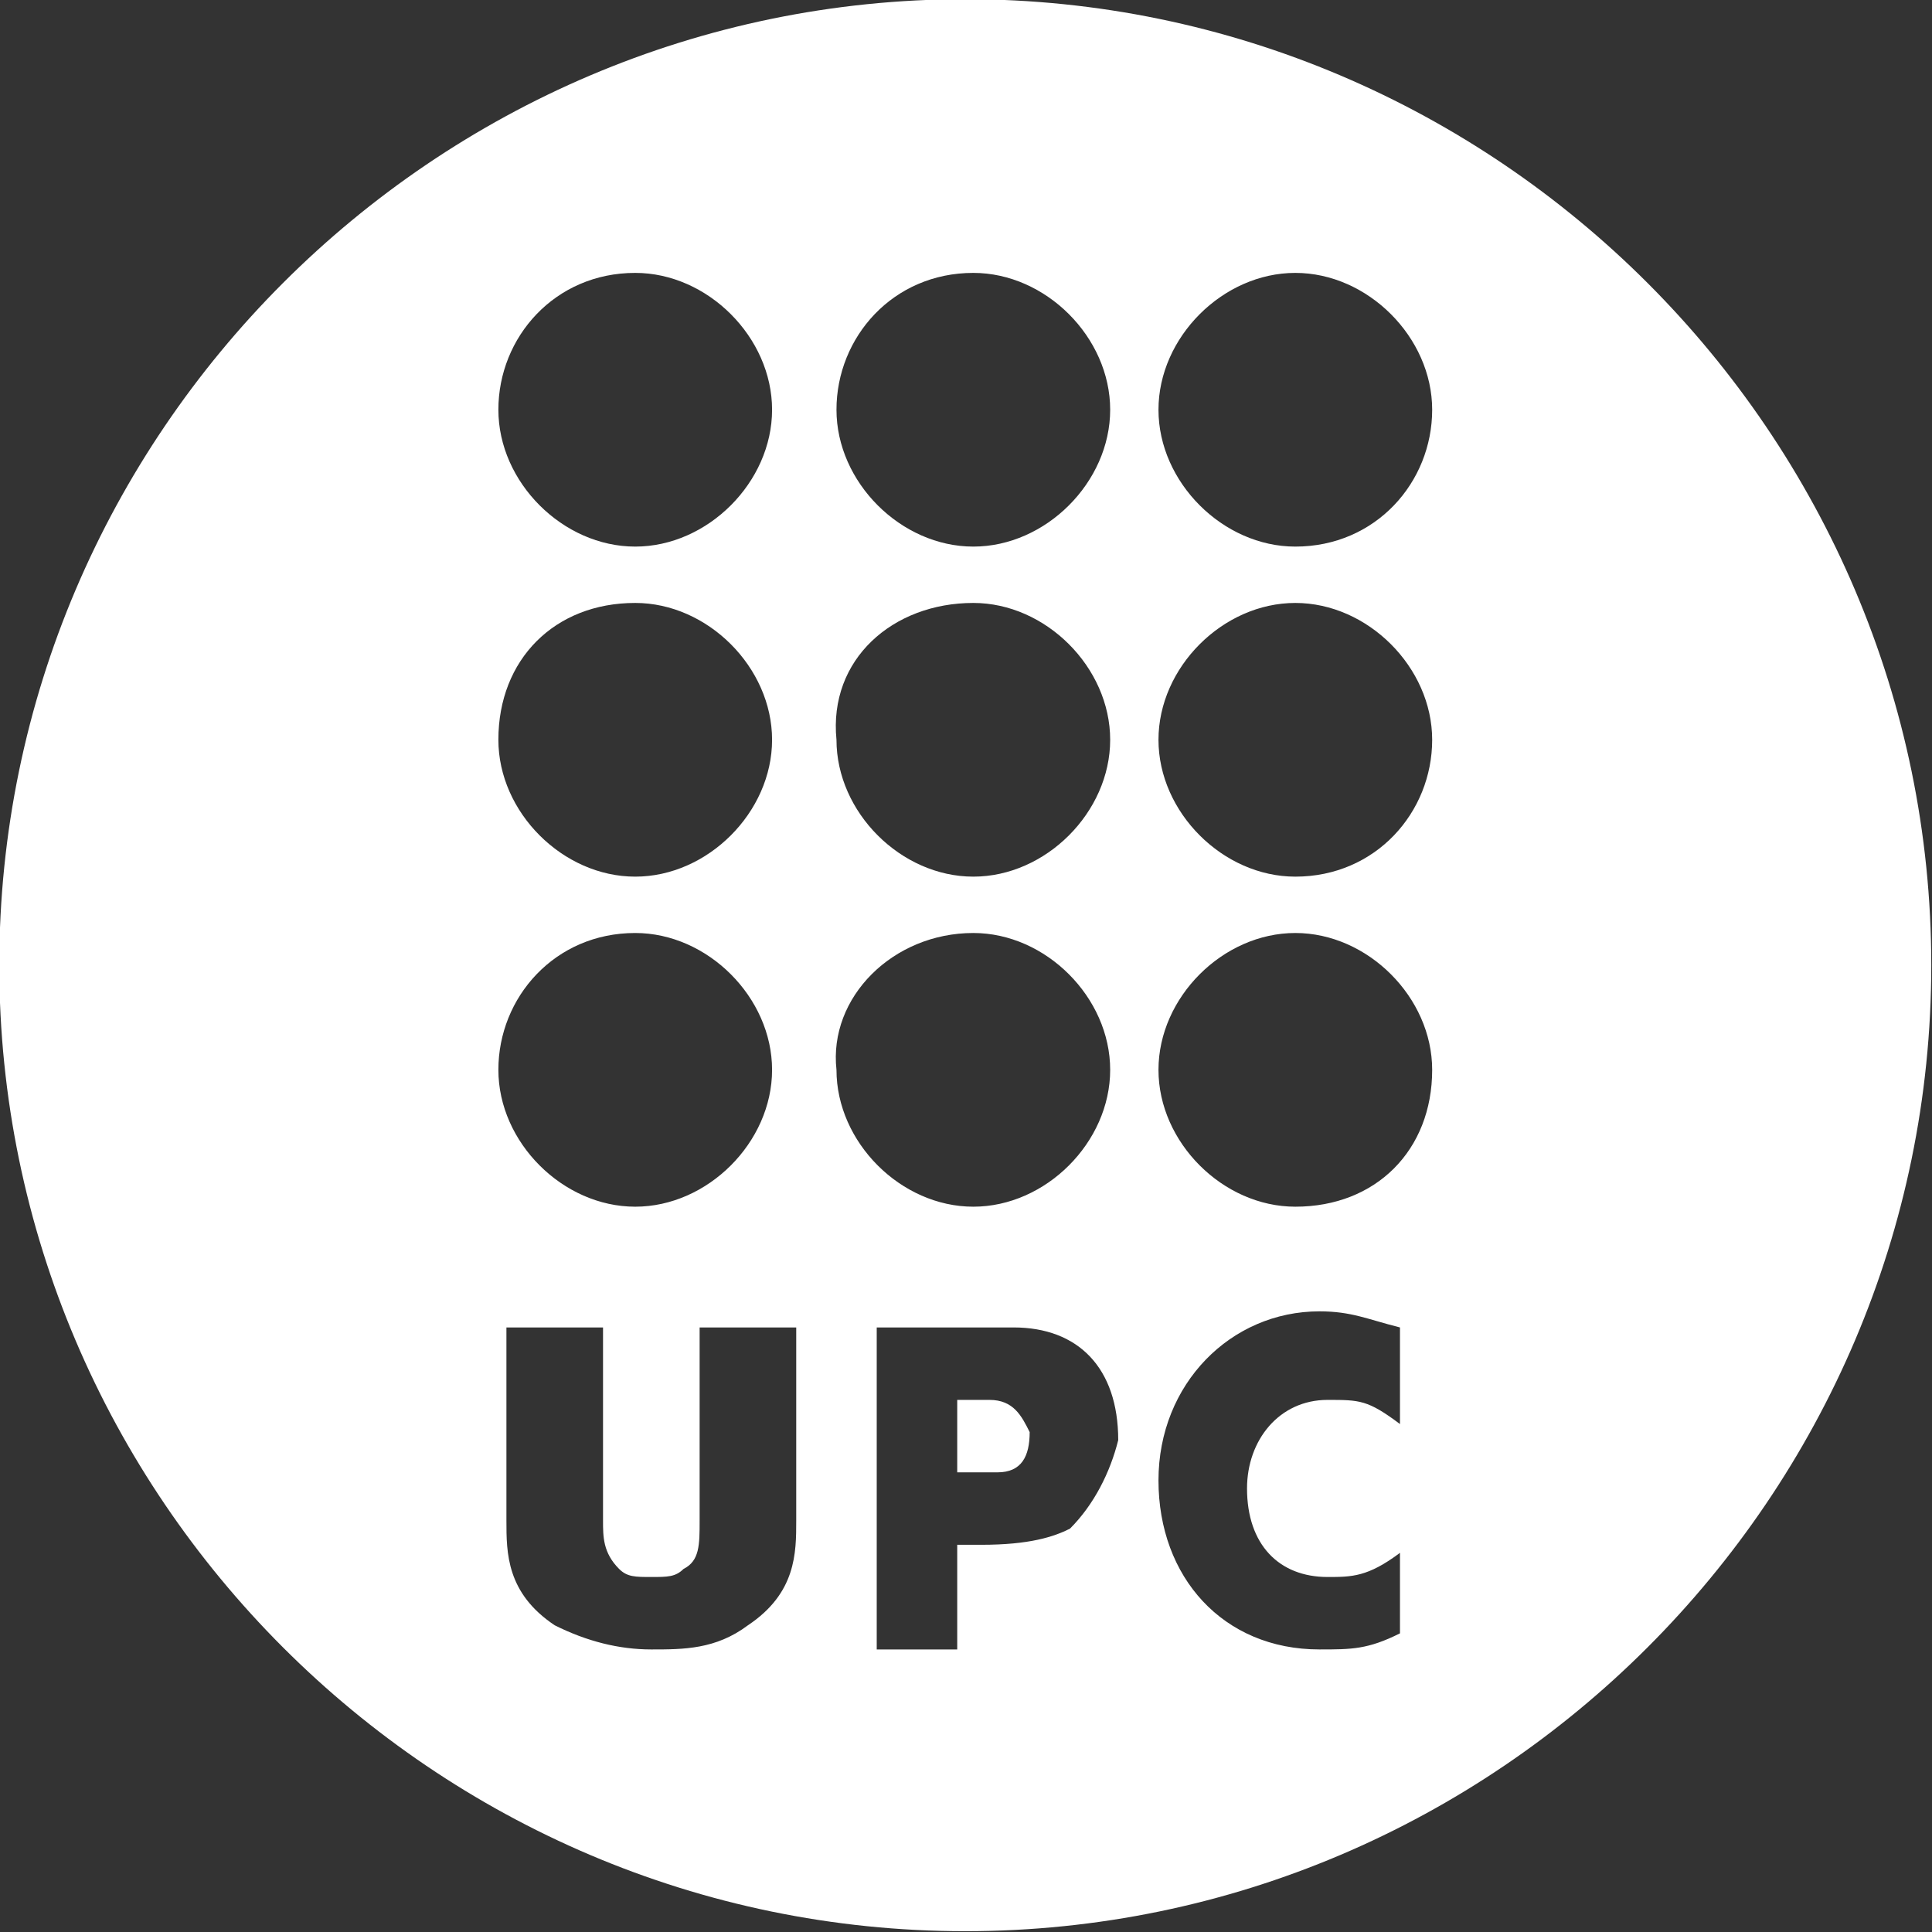 <?xml version="1.0" encoding="utf-8"?>
<!-- Generator: Adobe Illustrator 22.0.1, SVG Export Plug-In . SVG Version: 6.00 Build 0)  -->
<svg version="1.1" id="Layer_1" xmlns="http://www.w3.org/2000/svg" xmlns:xlink="http://www.w3.org/1999/xlink" x="0px" y="0px"
	 viewBox="0 0 24 24" style="enable-background:new 0 0 24 24;" xml:space="preserve">
<rect x="0" y="0" width="24" height="24" fill="#333333" stroke="none"/>
<style type="text/css">
	.st0{fill:#FFFFFF;}
</style>
<g id="g6" transform="translate(-29.809,-29.81)">
	<g id="g8">
		<path id="path10" class="st0" d="M42.1,47.2h-0.4v0.9h0.5c0.3,0,0.4-0.2,0.4-0.5
			C42.5,47.4,42.4,47.2,42.1,47.2z M41.8,29.8c-6.6,0-12,5.4-12,12c0,6.6,5.4,12,12,12c6.6,0,12-5.4,12-12
			C53.8,35.2,48.4,29.8,41.8,29.8z M41.9,33.2c0.9,0,1.7,0.8,1.7,1.7s-0.8,1.7-1.7,1.7c-0.9,0-1.7-0.8-1.7-1.7S40.9,33.2,41.9,33.2z
			 M41.9,37.3c0.9,0,1.7,0.8,1.7,1.7c0,0.9-0.8,1.7-1.7,1.7c-0.9,0-1.7-0.8-1.7-1.7C40.1,38,40.9,37.3,41.9,37.3z M37.7,33.2
			c0.9,0,1.7,0.8,1.7,1.7s-0.8,1.7-1.7,1.7c-0.9,0-1.7-0.8-1.7-1.7S36.7,33.2,37.7,33.2z M37.7,37.3c0.9,0,1.7,0.8,1.7,1.7
			c0,0.9-0.8,1.7-1.7,1.7c-0.9,0-1.7-0.8-1.7-1.7C36,38,36.7,37.3,37.7,37.3z M37.7,41.4c0.9,0,1.7,0.8,1.7,1.7
			c0,0.9-0.8,1.7-1.7,1.7c-0.9,0-1.7-0.8-1.7-1.7C36,42.2,36.7,41.4,37.7,41.4z M39.7,48.7c0,0.4,0,0.9-0.6,1.3
			c-0.4,0.3-0.8,0.3-1.2,0.3c-0.4,0-0.8-0.1-1.2-0.3c-0.6-0.4-0.6-0.9-0.6-1.3v-2.4h1.2v2.4c0,0.2,0,0.4,0.2,0.6
			c0.1,0.1,0.2,0.1,0.4,0.1c0.2,0,0.3,0,0.4-0.1c0.2-0.1,0.2-0.3,0.2-0.6v-2.4h1.2L39.7,48.7L39.7,48.7z M41.9,41.4
			c0.9,0,1.7,0.8,1.7,1.7c0,0.9-0.8,1.7-1.7,1.7c-0.9,0-1.7-0.8-1.7-1.7C40.1,42.2,40.9,41.4,41.9,41.4z M43.1,48.8
			C42.9,48.9,42.6,49,42,49l-0.3,0v1.3h-1v-4h1.7c0.8,0,1.3,0.5,1.3,1.4C43.6,48.1,43.4,48.5,43.1,48.8z M47.2,47.5
			c-0.4-0.3-0.5-0.3-0.9-0.3c-0.6,0-1,0.5-1,1.1c0,0.7,0.4,1.1,1,1.1c0.3,0,0.5,0,0.9-0.3v1c-0.4,0.2-0.6,0.2-1,0.2
			c-1.2,0-2-0.9-2-2.1c0-1.2,0.9-2.1,2-2.1c0.4,0,0.6,0.1,1,0.2C47.2,46.5,47.2,47.5,47.2,47.5z M45.9,44.8c-0.9,0-1.7-0.8-1.7-1.7
			c0-0.9,0.8-1.7,1.7-1.7c0.9,0,1.7,0.8,1.7,1.7C47.6,44.1,46.9,44.8,45.9,44.8z M45.9,40.7c-0.9,0-1.7-0.8-1.7-1.7
			c0-0.9,0.8-1.7,1.7-1.7c0.9,0,1.7,0.8,1.7,1.7C47.6,39.9,46.9,40.7,45.9,40.7z M45.9,36.6c-0.9,0-1.7-0.8-1.7-1.7s0.8-1.7,1.7-1.7
			c0.9,0,1.7,0.8,1.7,1.7S46.9,36.6,45.9,36.6z"/>
	</g>
</g>
</svg>
